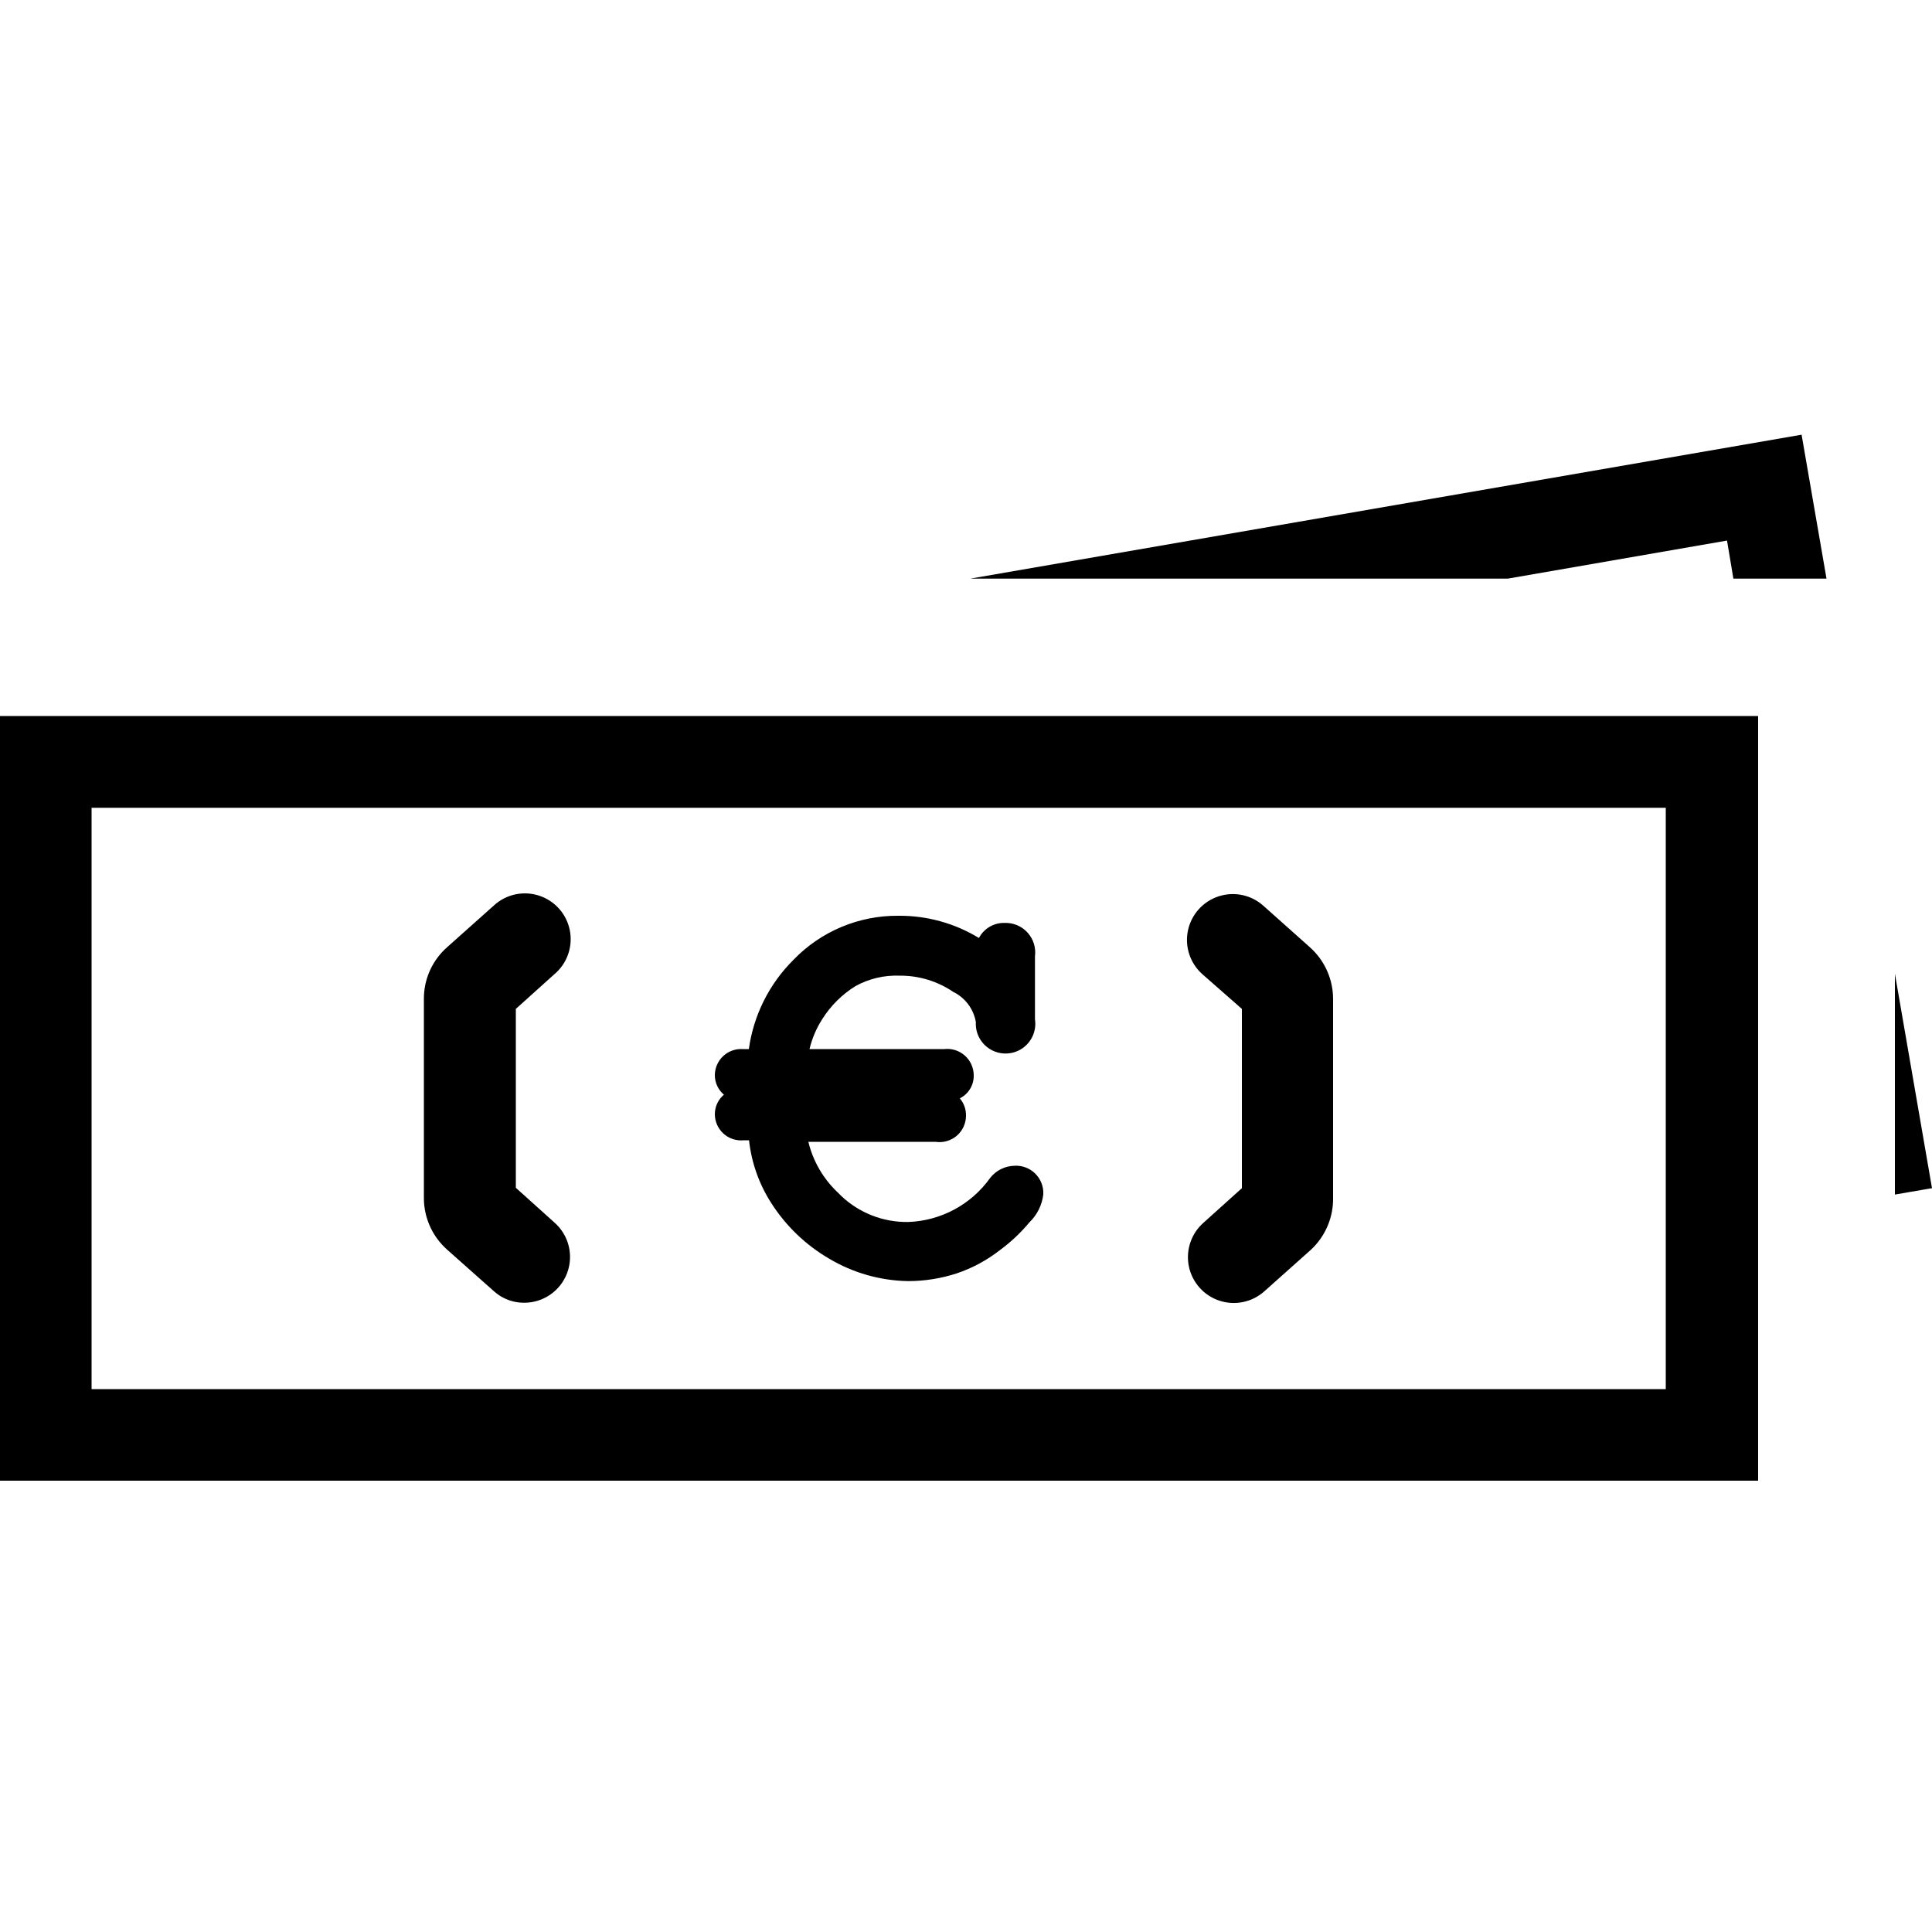 <?xml version="1.0" encoding="UTF-8"?>
<svg width="100px" height="100px" viewBox="0 0 100 100" version="1.1" xmlns="http://www.w3.org/2000/svg" xmlns:xlink="http://www.w3.org/1999/xlink">
    <!-- Generator: Sketch 57.1 (83088) - https://sketch.com -->
    <title>regular/cash-regular</title>
    <desc>Created with Sketch.</desc>
    <g id="regular/cash" stroke="none" stroke-width="1" fill="none" fill-rule="evenodd">
        <path d="M91,37.06 L91,76.64 L-4.9999791e-08,76.64 L-4.9999791e-08,37.06 L91,37.06 Z M86.22,41.81 L4.74,41.81 L4.74,71.9 L86.22,71.9 L86.22,41.81 Z M65.251,46.765 L65.39,46.88 L67.8,49.03 C68.507,49.661 68.934,50.543 68.993,51.482 L69,51.7 L69,62 C69.015,62.946 68.655,63.857 68.005,64.537 L67.85,64.69 L65.44,66.84 C64.808,67.404 63.922,67.589 63.117,67.323 C62.312,67.058 61.71,66.383 61.537,65.553 C61.377,64.783 61.61,63.987 62.15,63.425 L62.28,63.3 L64.28,61.5 L64.28,52.22 L62.23,50.42 C61.598,49.856 61.314,48.997 61.487,48.167 C61.66,47.337 62.262,46.662 63.067,46.397 C63.815,46.15 64.632,46.291 65.251,46.765 L65.251,46.765 Z M27.896,46.356 C28.715,46.62 29.326,47.307 29.493,48.151 C29.649,48.939 29.395,49.748 28.827,50.305 L28.7,50.42 L26.7,52.22 L26.7,61.48 L28.7,63.28 C29.443,63.933 29.702,64.979 29.35,65.903 C28.998,66.828 28.109,67.436 27.12,67.43 C26.603,67.43 26.103,67.259 25.698,66.944 L25.55,66.82 L23.13,64.67 C22.426,64.038 22.002,63.156 21.946,62.217 L21.94,62 L21.94,51.7 C21.938,50.752 22.314,49.845 22.981,49.179 L23.14,49.03 L25.55,46.88 C26.179,46.292 27.077,46.092 27.896,46.356 Z M46.5,47.4 C47.97,47.387 49.414,47.785 50.67,48.55 C50.929,48.058 51.444,47.756 52,47.77 C52.45,47.754 52.884,47.938 53.186,48.271 C53.489,48.604 53.629,49.054 53.57,49.5 L53.57,52.76 C53.658,53.342 53.407,53.923 52.922,54.258 C52.438,54.592 51.805,54.621 51.292,54.332 C50.779,54.044 50.475,53.488 50.51,52.9 C50.392,52.223 49.957,51.643 49.34,51.34 C48.518,50.782 47.544,50.489 46.55,50.5 C45.758,50.471 44.974,50.658 44.28,51.04 C43.584,51.472 42.996,52.057 42.56,52.75 C42.254,53.226 42.031,53.75 41.9,54.3 L48.87,54.3 C49.258,54.254 49.648,54.377 49.94,54.637 C50.232,54.897 50.4,55.269 50.4,55.66 C50.41,56.162 50.13,56.626 49.68,56.85 C49.891,57.098 50.005,57.414 50,57.74 C50.002,58.141 49.828,58.523 49.524,58.785 C49.22,59.046 48.816,59.161 48.42,59.1 L41.84,59.1 C42.083,60.102 42.611,61.012 43.36,61.72 L43.542,61.901 C44.472,62.782 45.712,63.268 47,63.25 C48.695,63.194 50.266,62.351 51.25,60.97 C51.554,60.581 52.017,60.35 52.51,60.34 C52.912,60.316 53.305,60.466 53.589,60.751 C53.874,61.035 54.024,61.428 54,61.83 C53.934,62.374 53.684,62.879 53.29,63.26 C52.837,63.804 52.32,64.291 51.75,64.71 C51.08,65.233 50.326,65.639 49.52,65.91 C48.706,66.175 47.856,66.31 47,66.31 C45.562,66.285 44.156,65.885 42.92,65.15 C41.705,64.443 40.676,63.455 39.92,62.27 C39.29,61.291 38.896,60.178 38.77,59.02 L38.5,59.02 C38.116,59.06 37.733,58.934 37.446,58.675 C37.16,58.415 36.998,58.046 37,57.66 C37.003,57.274 37.175,56.909 37.47,56.66 C37.175,56.411 37.003,56.046 37,55.66 C36.999,55.283 37.155,54.923 37.43,54.665 C37.704,54.407 38.074,54.275 38.45,54.3 L38.76,54.3 C39.003,52.549 39.815,50.925 41.07,49.68 C42.49,48.206 44.454,47.382 46.5,47.4 Z M98.08,50.4 L100,61.5 L98.08,61.83 L98.08,50.4 Z M93.25,22.5 L94.54,29.95 L89.72,29.95 L89.39,27.98 L78.04,29.95 L50.22,29.95 L93.25,22.5 Z" id="Shape" fill="#000000"></path>
    </g>
</svg>